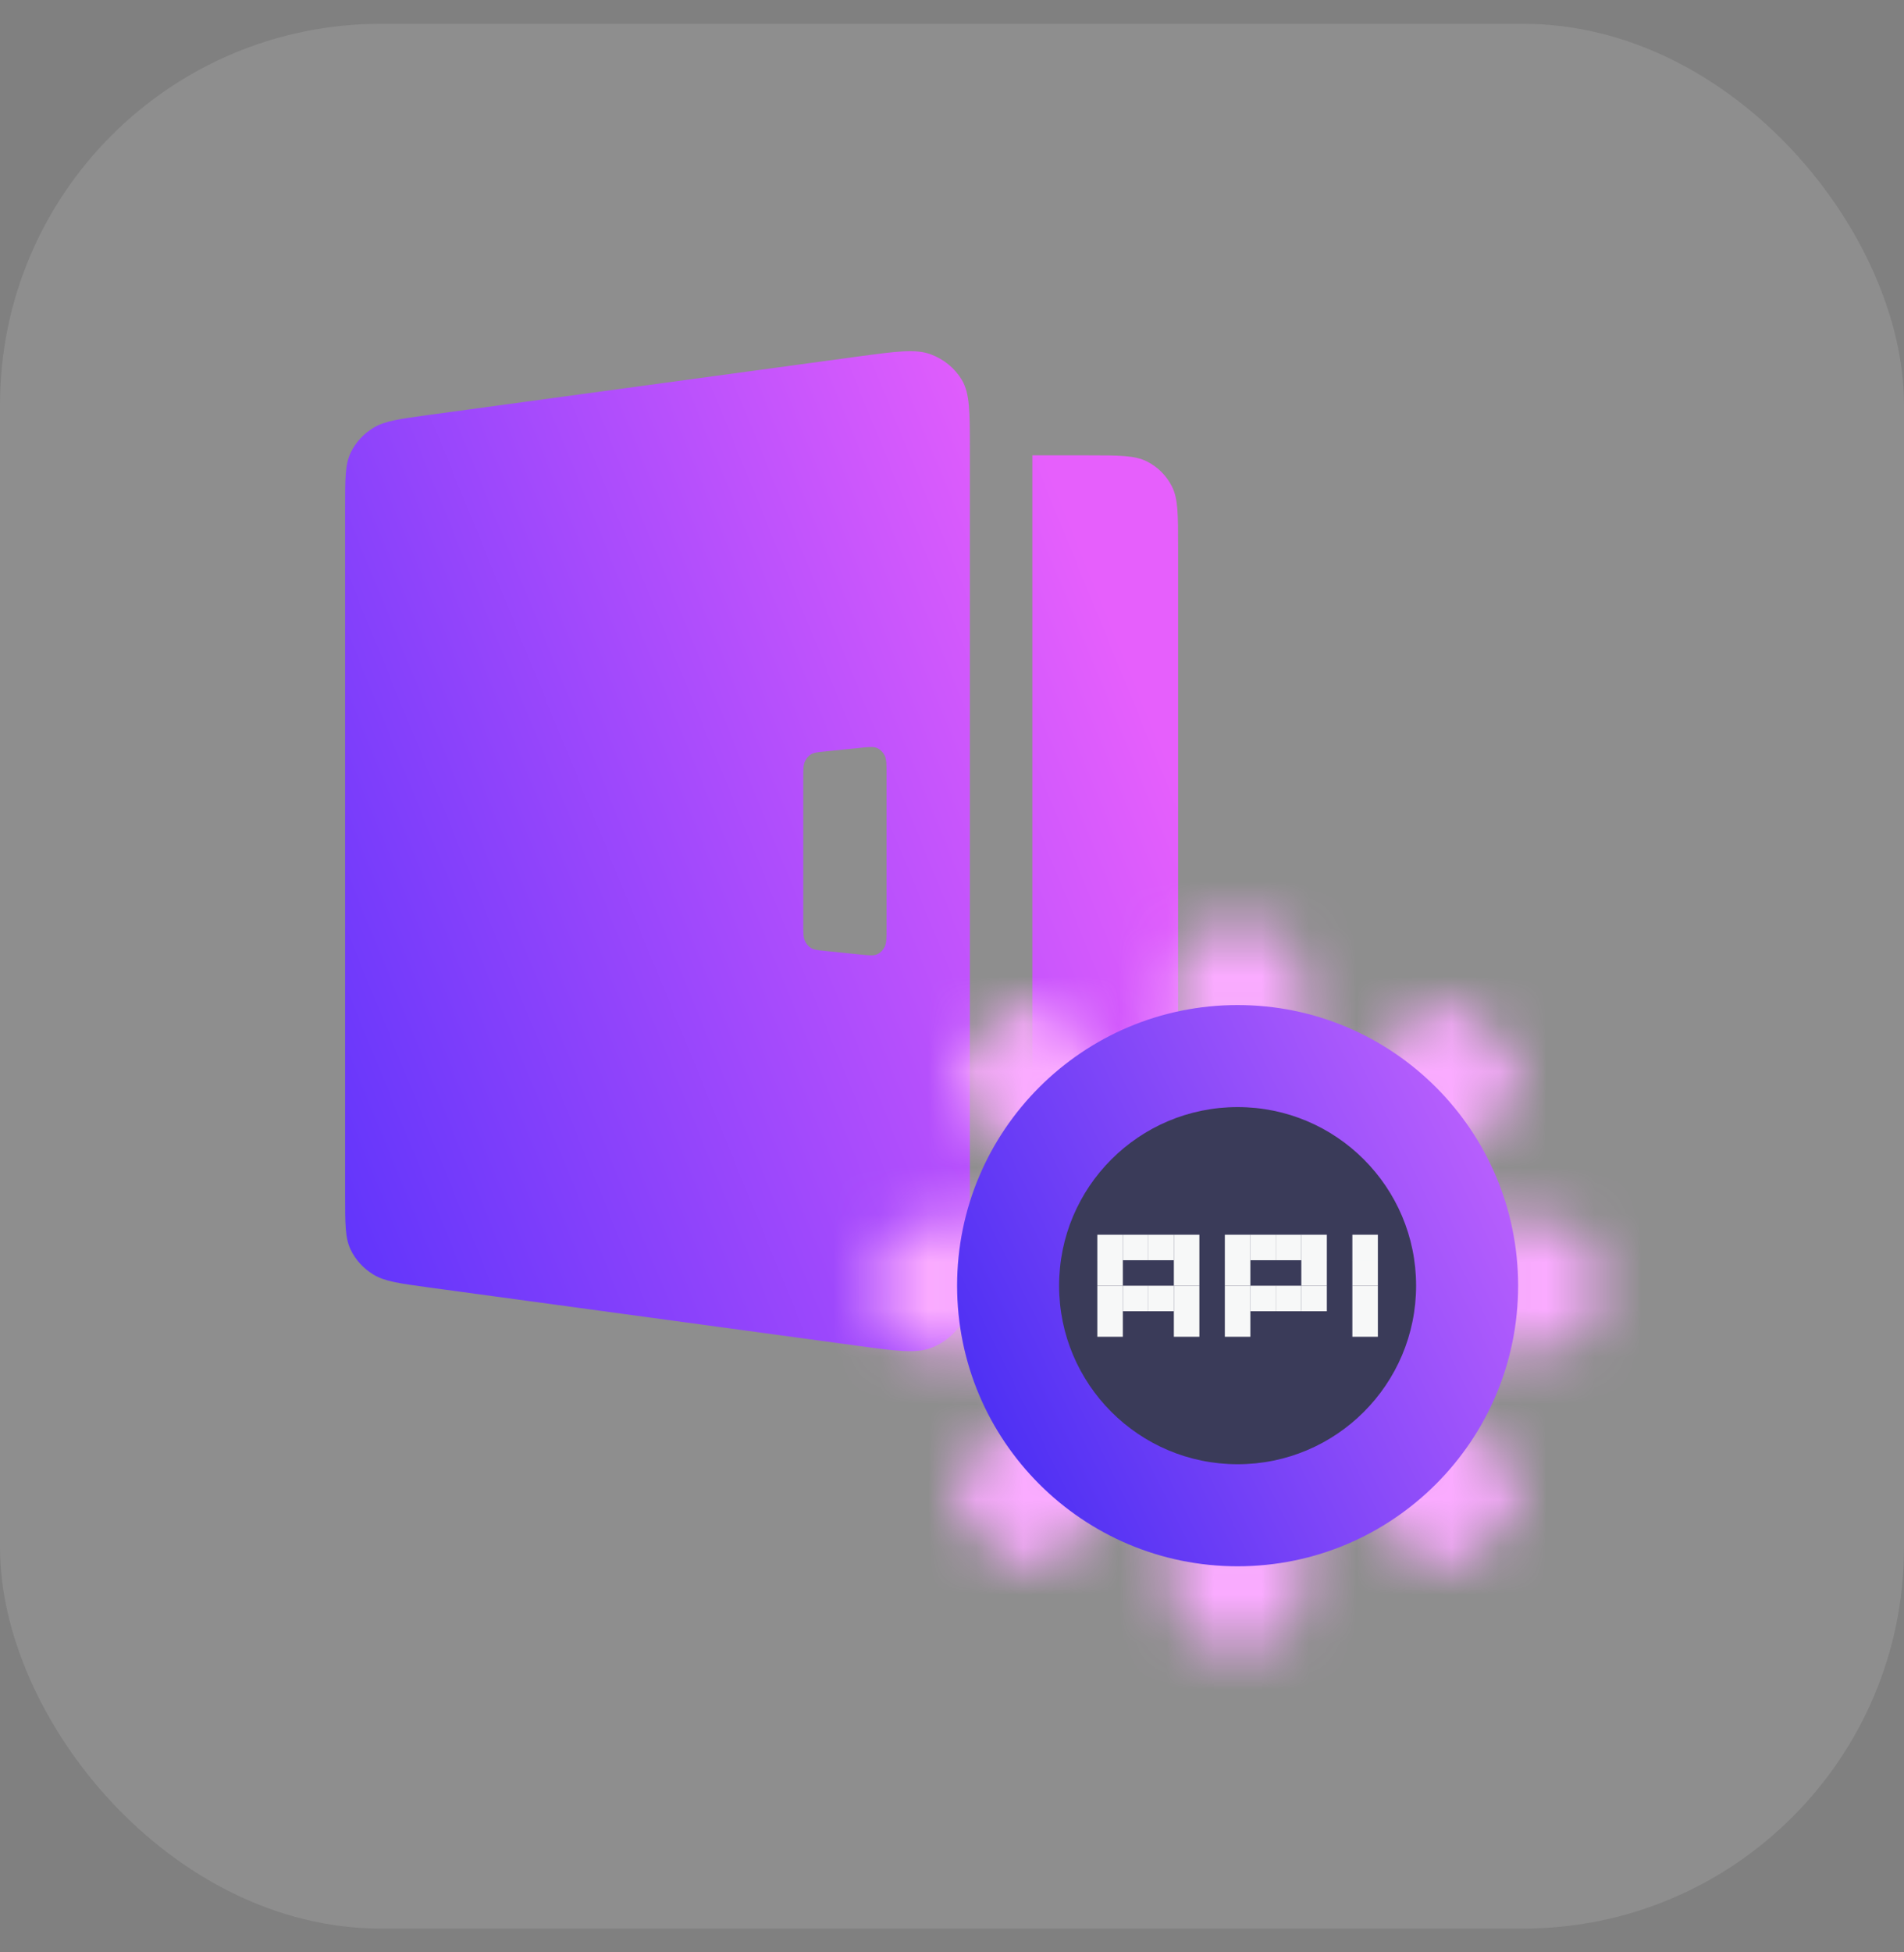 <svg width="40" height="41" viewBox="0 0 40 41" fill="none" xmlns="http://www.w3.org/2000/svg">
<rect x="0" y="0" width="40" height="41" fill="#808080" stroke="none"/>
<rect y="0.5" width="40" height="40" rx="8" fill="#F7F8F8" fill-opacity="0.12"/>
<path fill-rule="evenodd" clip-rule="evenodd" d="M7.25 10.654C7.25 10.051 7.25 9.749 7.367 9.506C7.47 9.292 7.636 9.111 7.845 8.984C8.082 8.839 8.397 8.797 9.027 8.711L18.011 7.489C18.826 7.379 19.234 7.323 19.551 7.44C19.829 7.543 20.061 7.734 20.208 7.98C20.375 8.261 20.375 8.651 20.375 9.433V26.317C20.375 27.099 20.375 27.489 20.208 27.77C20.061 28.016 19.829 28.207 19.551 28.31C19.234 28.427 18.826 28.371 18.011 28.261L9.027 27.039C8.397 26.953 8.082 26.911 7.845 26.766C7.636 26.639 7.47 26.458 7.367 26.244C7.25 26.001 7.25 25.699 7.25 25.096V10.654ZM16.875 16.347C16.875 16.163 16.875 16.072 16.906 15.999C16.933 15.935 16.977 15.882 17.031 15.845C17.093 15.805 17.175 15.796 17.338 15.78H17.338L18.07 15.705C18.262 15.685 18.359 15.676 18.433 15.712C18.498 15.743 18.552 15.798 18.586 15.868C18.625 15.948 18.625 16.056 18.625 16.273V19.477C18.625 19.694 18.625 19.802 18.586 19.882C18.552 19.952 18.498 20.007 18.433 20.038C18.359 20.074 18.262 20.064 18.07 20.045H18.07L17.338 19.97H17.338C17.175 19.954 17.093 19.945 17.031 19.904C16.977 19.868 16.933 19.815 16.906 19.751C16.875 19.678 16.875 19.587 16.875 19.403V16.347ZM22.844 9.562H21.688V26.625H22.844C23.512 26.625 23.845 26.625 24.1 26.495C24.324 26.38 24.506 26.198 24.62 25.973C24.75 25.717 24.75 25.383 24.75 24.714V11.473C24.75 10.805 24.75 10.47 24.62 10.215C24.506 9.99 24.324 9.807 24.1 9.693C23.845 9.562 23.512 9.562 22.844 9.562Z" fill="url(#paint0_linear_8738_119575)"/>
<mask id="path-3-inside-1_8738_119575" fill="white">
<path fill-rule="evenodd" clip-rule="evenodd" d="M25.319 19.5C25.09 19.5 24.89 19.656 24.834 19.879L24.393 21.643L26 22.179L27.607 21.643L27.166 19.879C27.11 19.656 26.91 19.5 26.681 19.5H25.319ZM25.319 34.5C25.09 34.5 24.89 34.344 24.834 34.121L24.393 32.357L26 31.821L27.607 32.357L27.166 34.121C27.11 34.344 26.91 34.5 26.681 34.5H25.319Z"/>
</mask>
<path d="M24.834 19.879L102.445 39.282V39.282L24.834 19.879ZM24.393 21.643L-53.219 2.24L-71.186 74.111L-0.905 97.537L24.393 21.643ZM26 22.179L0.702 98.073L26 106.506L51.298 98.073L26 22.179ZM27.607 21.643L52.905 97.537L123.186 74.111L105.219 2.24L27.607 21.643ZM27.166 19.879L104.777 0.476V0.476L27.166 19.879ZM24.834 34.121L-52.778 53.524L-52.778 53.524L24.834 34.121ZM24.393 32.357L-0.905 -43.538L-71.186 -20.11L-53.218 51.76L24.393 32.357ZM26 31.821L51.298 -44.073L26 -52.506L0.702 -44.073L26 31.821ZM27.607 32.357L105.219 51.76L123.186 -20.11L52.905 -43.538L27.607 32.357ZM27.166 34.121L104.777 53.524L104.778 53.524L27.166 34.121ZM102.445 39.282C93.598 74.672 61.799 99.5 25.319 99.5V-60.5C-11.62 -60.5 -43.819 -35.36 -52.778 0.476L102.445 39.282ZM102.004 41.046L102.445 39.282L-52.778 0.476L-53.219 2.24L102.004 41.046ZM51.298 -53.716L49.691 -54.252L-0.905 97.537L0.702 98.073L51.298 -53.716ZM2.309 -54.252L0.702 -53.716L51.298 98.073L52.905 97.537L2.309 -54.252ZM-50.445 39.282L-50.004 41.046L105.219 2.24L104.777 0.476L-50.445 39.282ZM26.681 99.5C-9.799 99.5 -41.598 74.672 -50.445 39.282L104.777 0.476C95.819 -35.36 63.62 -60.5 26.681 -60.5V99.5ZM25.319 99.5H26.681V-60.5H25.319V99.5ZM-52.778 53.524C-43.819 89.36 -11.62 114.5 25.319 114.5V-45.5C61.799 -45.5 93.598 -20.672 102.445 14.718L-52.778 53.524ZM-53.218 51.76L-52.778 53.524L102.445 14.718L102.004 12.954L-53.218 51.76ZM0.702 -44.073L-0.905 -43.538L49.691 108.252L51.298 107.716L0.702 -44.073ZM52.905 -43.538L51.298 -44.073L0.702 107.716L2.309 108.252L52.905 -43.538ZM104.778 53.524L105.219 51.76L-50.004 12.954L-50.445 14.718L104.778 53.524ZM26.681 114.5C63.62 114.5 95.819 89.36 104.777 53.524L-50.445 14.718C-41.598 -20.672 -9.799 -45.5 26.681 -45.5V114.5ZM25.319 114.5H26.681V-45.5H25.319V114.5Z" fill="#FAABFF" mask="url(#path-3-inside-1_8738_119575)"/>
<mask id="path-5-inside-2_8738_119575" fill="white">
<path fill-rule="evenodd" clip-rule="evenodd" d="M20.215 22.178C20.053 22.34 20.022 22.592 20.14 22.789L21.075 24.348L22.785 23.786L23.348 22.075L21.789 21.14C21.592 21.022 21.34 21.053 21.178 21.215L20.215 22.178ZM30.822 32.785C30.659 32.947 30.407 32.978 30.211 32.86L28.651 31.924L29.214 30.214L30.924 29.651L31.86 31.211C31.978 31.407 31.947 31.659 31.785 31.822L30.822 32.785Z"/>
</mask>
<path d="M20.14 22.789L88.739 -18.371L88.739 -18.371L20.14 22.789ZM21.075 24.348L-47.524 65.508L-14.64 120.315L46.075 100.342L21.075 24.348ZM22.785 23.786L47.785 99.779L86.156 87.156L98.779 48.785L22.785 23.786ZM23.348 22.075L99.342 47.075L119.315 -13.64L64.508 -46.524L23.348 22.075ZM21.789 21.14L62.949 -47.46L62.949 -47.46L21.789 21.14ZM30.211 32.86L-10.949 101.459L-10.949 101.459L30.211 32.86ZM28.651 31.924L-47.341 6.921L-67.318 67.638L-12.508 100.524L28.651 31.924ZM29.214 30.214L4.211 -45.778L-34.155 -33.155L-46.778 5.211L29.214 30.214ZM30.924 29.651L99.524 -11.508L66.638 -66.318L5.922 -46.341L30.924 29.651ZM31.86 31.211L100.459 -9.949L100.459 -9.949L31.86 31.211ZM88.739 -18.371C107.508 12.911 102.579 52.952 76.784 78.747L-36.354 -34.39C-62.473 -8.271 -67.465 32.274 -48.46 63.949L88.739 -18.371ZM89.675 -16.811L88.739 -18.371L-48.46 63.949L-47.524 65.508L89.675 -16.811ZM-2.214 -52.208L-3.925 -51.645L46.075 100.342L47.785 99.779L-2.214 -52.208ZM-52.645 -2.924L-53.208 -1.214L98.779 48.785L99.342 47.075L-52.645 -2.924ZM-19.371 89.739L-17.811 90.675L64.508 -46.524L62.949 -47.46L-19.371 89.739ZM77.747 77.784C51.951 103.579 11.911 108.508 -19.371 89.739L62.949 -47.46C31.274 -66.465 -9.271 -61.473 -35.391 -35.353L77.747 77.784ZM76.784 78.747L77.747 77.784L-35.391 -35.353L-36.354 -34.39L76.784 78.747ZM-10.949 101.459C20.726 120.464 61.27 115.473 87.39 89.353L-25.747 -23.784C0.048 -49.579 40.089 -54.508 71.37 -35.74L-10.949 101.459ZM-12.508 100.524L-10.949 101.459L71.371 -35.74L69.811 -36.675L-12.508 100.524ZM-46.778 5.211L-47.341 6.921L104.644 56.928L105.207 55.217L-46.778 5.211ZM5.922 -46.341L4.211 -45.778L54.217 106.207L55.927 105.644L5.922 -46.341ZM100.459 -9.949L99.524 -11.508L-37.675 70.811L-36.739 72.37L100.459 -9.949ZM88.353 88.39C114.473 62.27 119.464 21.726 100.459 -9.949L-36.739 72.37C-55.508 41.089 -50.579 1.048 -24.784 -24.747L88.353 88.39ZM87.39 89.353L88.353 88.39L-24.784 -24.747L-25.747 -23.784L87.39 89.353Z" fill="#FAABFF" mask="url(#path-5-inside-2_8738_119575)"/>
<mask id="path-7-inside-3_8738_119575" fill="white">
<path fill-rule="evenodd" clip-rule="evenodd" d="M31.785 22.178C31.947 22.34 31.978 22.592 31.86 22.789L30.925 24.348L29.215 23.786L28.652 22.075L30.211 21.14C30.408 21.022 30.66 21.053 30.822 21.215L31.785 22.178ZM21.178 32.785C21.341 32.947 21.593 32.978 21.789 32.86L23.349 31.924L22.786 30.214L21.076 29.651L20.14 31.211C20.022 31.407 20.053 31.659 20.215 31.822L21.178 32.785Z"/>
</mask>
<path d="M31.86 22.789L-36.739 -18.371L-36.739 -18.371L31.86 22.789ZM30.925 24.348L99.524 65.508L66.639 120.316L5.924 100.341L30.925 24.348ZM29.215 23.786L4.214 99.779L-34.155 87.156L-46.778 48.788L29.215 23.786ZM28.652 22.075L-47.341 47.077L-67.317 -13.639L-12.508 -46.524L28.652 22.075ZM30.211 21.14L-10.948 -47.46L-10.948 -47.46L30.211 21.14ZM21.789 32.86L62.949 101.459L62.949 101.459L21.789 32.86ZM23.349 31.924L99.342 6.924L119.316 67.639L64.508 100.524L23.349 31.924ZM22.786 30.214L47.788 -45.779L86.156 -33.155L98.779 5.213L22.786 30.214ZM21.076 29.651L-47.524 -11.508L-14.638 -66.317L46.078 -46.341L21.076 29.651ZM20.14 31.211L-48.459 -9.949L-48.459 -9.949L20.14 31.211ZM-36.739 -18.371C-55.508 12.911 -50.579 52.952 -24.784 78.747L88.354 -34.39C114.473 -8.271 119.465 32.274 100.46 63.949L-36.739 -18.371ZM-37.675 -16.811L-36.739 -18.371L100.46 63.949L99.524 65.508L-37.675 -16.811ZM54.215 -52.208L55.925 -51.645L5.924 100.341L4.214 99.779L54.215 -52.208ZM104.645 -2.927L105.207 -1.216L-46.778 48.788L-47.341 47.077L104.645 -2.927ZM71.371 89.739L69.811 90.675L-12.508 -46.524L-10.948 -47.46L71.371 89.739ZM-25.747 77.784C0.049 103.579 40.09 108.508 71.371 89.739L-10.948 -47.46C20.726 -66.465 61.271 -61.473 87.391 -35.353L-25.747 77.784ZM-24.784 78.747L-25.747 77.784L87.391 -35.353L88.354 -34.39L-24.784 78.747ZM62.949 101.459C31.274 120.464 -9.27 115.473 -35.39 89.353L77.747 -23.784C51.952 -49.579 11.911 -54.508 -19.37 -35.74L62.949 101.459ZM64.508 100.524L62.949 101.459L-19.37 -35.74L-17.811 -36.675L64.508 100.524ZM98.779 5.213L99.342 6.924L-52.645 56.925L-53.207 55.215L98.779 5.213ZM46.078 -46.341L47.788 -45.779L-2.216 106.207L-3.926 105.644L46.078 -46.341ZM-48.459 -9.949L-47.524 -11.508L89.675 70.811L88.74 72.37L-48.459 -9.949ZM-36.353 88.39C-62.473 62.27 -67.464 21.726 -48.459 -9.949L88.74 72.37C107.508 41.089 102.579 1.048 76.784 -24.747L-36.353 88.39ZM-35.39 89.353L-36.353 88.39L76.784 -24.747L77.747 -23.784L-35.39 89.353Z" fill="#FAABFF" mask="url(#path-7-inside-3_8738_119575)"/>
<mask id="path-9-inside-4_8738_119575" fill="white">
<path fill-rule="evenodd" clip-rule="evenodd" d="M18.5 27.68C18.5 27.91 18.656 28.11 18.879 28.165L20.643 28.606L21.179 26.999L20.643 25.392L18.879 25.833C18.656 25.889 18.5 26.089 18.5 26.318V27.68ZM33.5 27.68C33.5 27.91 33.344 28.11 33.121 28.165L31.357 28.606L30.821 26.999L31.357 25.392L33.121 25.833C33.344 25.889 33.5 26.089 33.5 26.318V27.68Z"/>
</mask>
<path d="M18.879 28.165L38.282 -49.446H38.282L18.879 28.165ZM20.643 28.606L1.24 106.218L73.111 124.185L96.537 53.905L20.643 28.606ZM21.179 26.999L97.073 52.297L105.506 26.999L97.073 1.701L21.179 26.999ZM20.643 25.392L96.537 0.094L73.111 -70.187L1.24 -52.219L20.643 25.392ZM18.879 25.833L-0.524 -51.778H-0.524L18.879 25.833ZM33.121 28.165L52.524 105.777L52.524 105.777L33.121 28.165ZM31.357 28.606L-44.538 53.905L-21.11 124.185L50.76 106.218L31.357 28.606ZM30.821 26.999L-45.073 1.701L-53.506 26.999L-45.073 52.298L30.821 26.999ZM31.357 25.392L50.76 -52.219L-21.11 -70.187L-44.538 0.094L31.357 25.392ZM33.121 25.833L52.524 -51.778L52.524 -51.778L33.121 25.833ZM38.282 -49.446C73.672 -40.598 98.5 -8.8 98.5 27.68L-61.5 27.68C-61.5 64.619 -36.36 96.818 -0.524 105.777L38.282 -49.446ZM40.046 -49.005L38.282 -49.446L-0.524 105.777L1.24 106.218L40.046 -49.005ZM-54.716 1.701L-55.252 3.308L96.537 53.905L97.073 52.297L-54.716 1.701ZM-55.252 50.69L-54.716 52.297L97.073 1.701L96.537 0.094L-55.252 50.69ZM38.282 103.445L40.046 103.004L1.24 -52.219L-0.524 -51.778L38.282 103.445ZM98.5 26.318C98.5 62.798 73.672 94.597 38.282 103.445L-0.524 -51.778C-36.36 -42.819 -61.5 -10.621 -61.5 26.318L98.5 26.318ZM98.5 27.68V26.318L-61.5 26.318V27.68L98.5 27.68ZM52.524 105.777C88.36 96.818 113.5 64.619 113.5 27.68L-46.5 27.68C-46.5 -8.8 -21.672 -40.598 13.718 -49.446L52.524 105.777ZM50.76 106.218L52.524 105.777L13.718 -49.446L11.954 -49.005L50.76 106.218ZM-45.073 52.298L-44.538 53.905L107.252 3.308L106.716 1.701L-45.073 52.298ZM-44.538 0.094L-45.073 1.701L106.716 52.298L107.252 50.69L-44.538 0.094ZM52.524 -51.778L50.76 -52.219L11.954 103.004L13.718 103.445L52.524 -51.778ZM113.5 26.318C113.5 -10.621 88.36 -42.819 52.524 -51.778L13.718 103.445C-21.672 94.597 -46.5 62.798 -46.5 26.318L113.5 26.318ZM113.5 27.68V26.318L-46.5 26.318V27.68L113.5 27.68Z" fill="#FAABFF" mask="url(#path-9-inside-4_8738_119575)"/>
<path d="M31.893 26.999C31.893 30.254 29.255 32.892 26 32.892C22.745 32.892 20.107 30.254 20.107 26.999C20.107 23.745 22.745 21.106 26 21.106C29.255 21.106 31.893 23.745 31.893 26.999Z" fill="url(#paint1_linear_8738_119575)"/>
<circle cx="26" cy="26.999" r="3.75" fill="#3A3B59"/>
<rect x="23.589" y="25.929" width="0.536" height="0.536" fill="#F7F8F8"/>
<rect x="23.053" y="25.929" width="0.536" height="0.536" fill="#F7F8F8"/>
<rect x="23.053" y="26.464" width="0.536" height="0.536" fill="#F7F8F8"/>
<rect x="23.053" y="27" width="0.536" height="0.536" fill="#F7F8F8"/>
<rect x="23.589" y="27" width="0.536" height="0.536" fill="#F7F8F8"/>
<rect x="24.125" y="27" width="0.536" height="0.536" fill="#F7F8F8"/>
<rect x="23.053" y="27.536" width="0.536" height="0.536" fill="#F7F8F8"/>
<rect x="24.125" y="25.929" width="0.536" height="0.536" fill="#F7F8F8"/>
<rect x="24.661" y="25.929" width="0.536" height="0.536" fill="#F7F8F8"/>
<rect x="25.732" y="25.929" width="0.536" height="0.536" fill="#F7F8F8"/>
<rect x="26.268" y="25.929" width="0.536" height="0.536" fill="#F7F8F8"/>
<rect x="26.803" y="25.929" width="0.536" height="0.536" fill="#F7F8F8"/>
<rect x="27.339" y="25.929" width="0.536" height="0.536" fill="#F7F8F8"/>
<rect x="27.339" y="26.464" width="0.536" height="0.536" fill="#F7F8F8"/>
<rect x="28.411" y="26.464" width="0.536" height="0.536" fill="#F7F8F8"/>
<rect x="28.411" y="27" width="0.536" height="0.536" fill="#F7F8F8"/>
<rect x="28.411" y="27.536" width="0.536" height="0.536" fill="#F7F8F8"/>
<rect x="28.411" y="25.929" width="0.536" height="0.536" fill="#F7F8F8"/>
<rect x="27.339" y="27" width="0.536" height="0.536" fill="#F7F8F8"/>
<rect x="26.803" y="27" width="0.536" height="0.536" fill="#F7F8F8"/>
<rect x="26.268" y="27" width="0.536" height="0.536" fill="#F7F8F8"/>
<rect x="25.732" y="27.536" width="0.536" height="0.536" fill="#F7F8F8"/>
<rect x="25.732" y="27" width="0.536" height="0.536" fill="#F7F8F8"/>
<rect x="25.732" y="26.464" width="0.536" height="0.536" fill="#F7F8F8"/>
<rect x="24.661" y="26.464" width="0.536" height="0.536" fill="#F7F8F8"/>
<rect x="24.661" y="27" width="0.536" height="0.536" fill="#F7F8F8"/>
<rect x="24.661" y="27.536" width="0.536" height="0.536" fill="#F7F8F8"/>
<defs>
<linearGradient id="paint0_linear_8738_119575" x1="1.833" y1="21.898" x2="23.389" y2="13.086" gradientUnits="userSpaceOnUse">
<stop stop-color="#4B2EFB"/>
<stop offset="1" stop-color="#E65FFC"/>
</linearGradient>
<linearGradient id="paint1_linear_8738_119575" x1="19.139" y1="27.859" x2="32.743" y2="21.154" gradientUnits="userSpaceOnUse">
<stop stop-color="#492EF3"/>
<stop offset="1" stop-color="#CF69FF"/>
</linearGradient>
</defs>
</svg>
